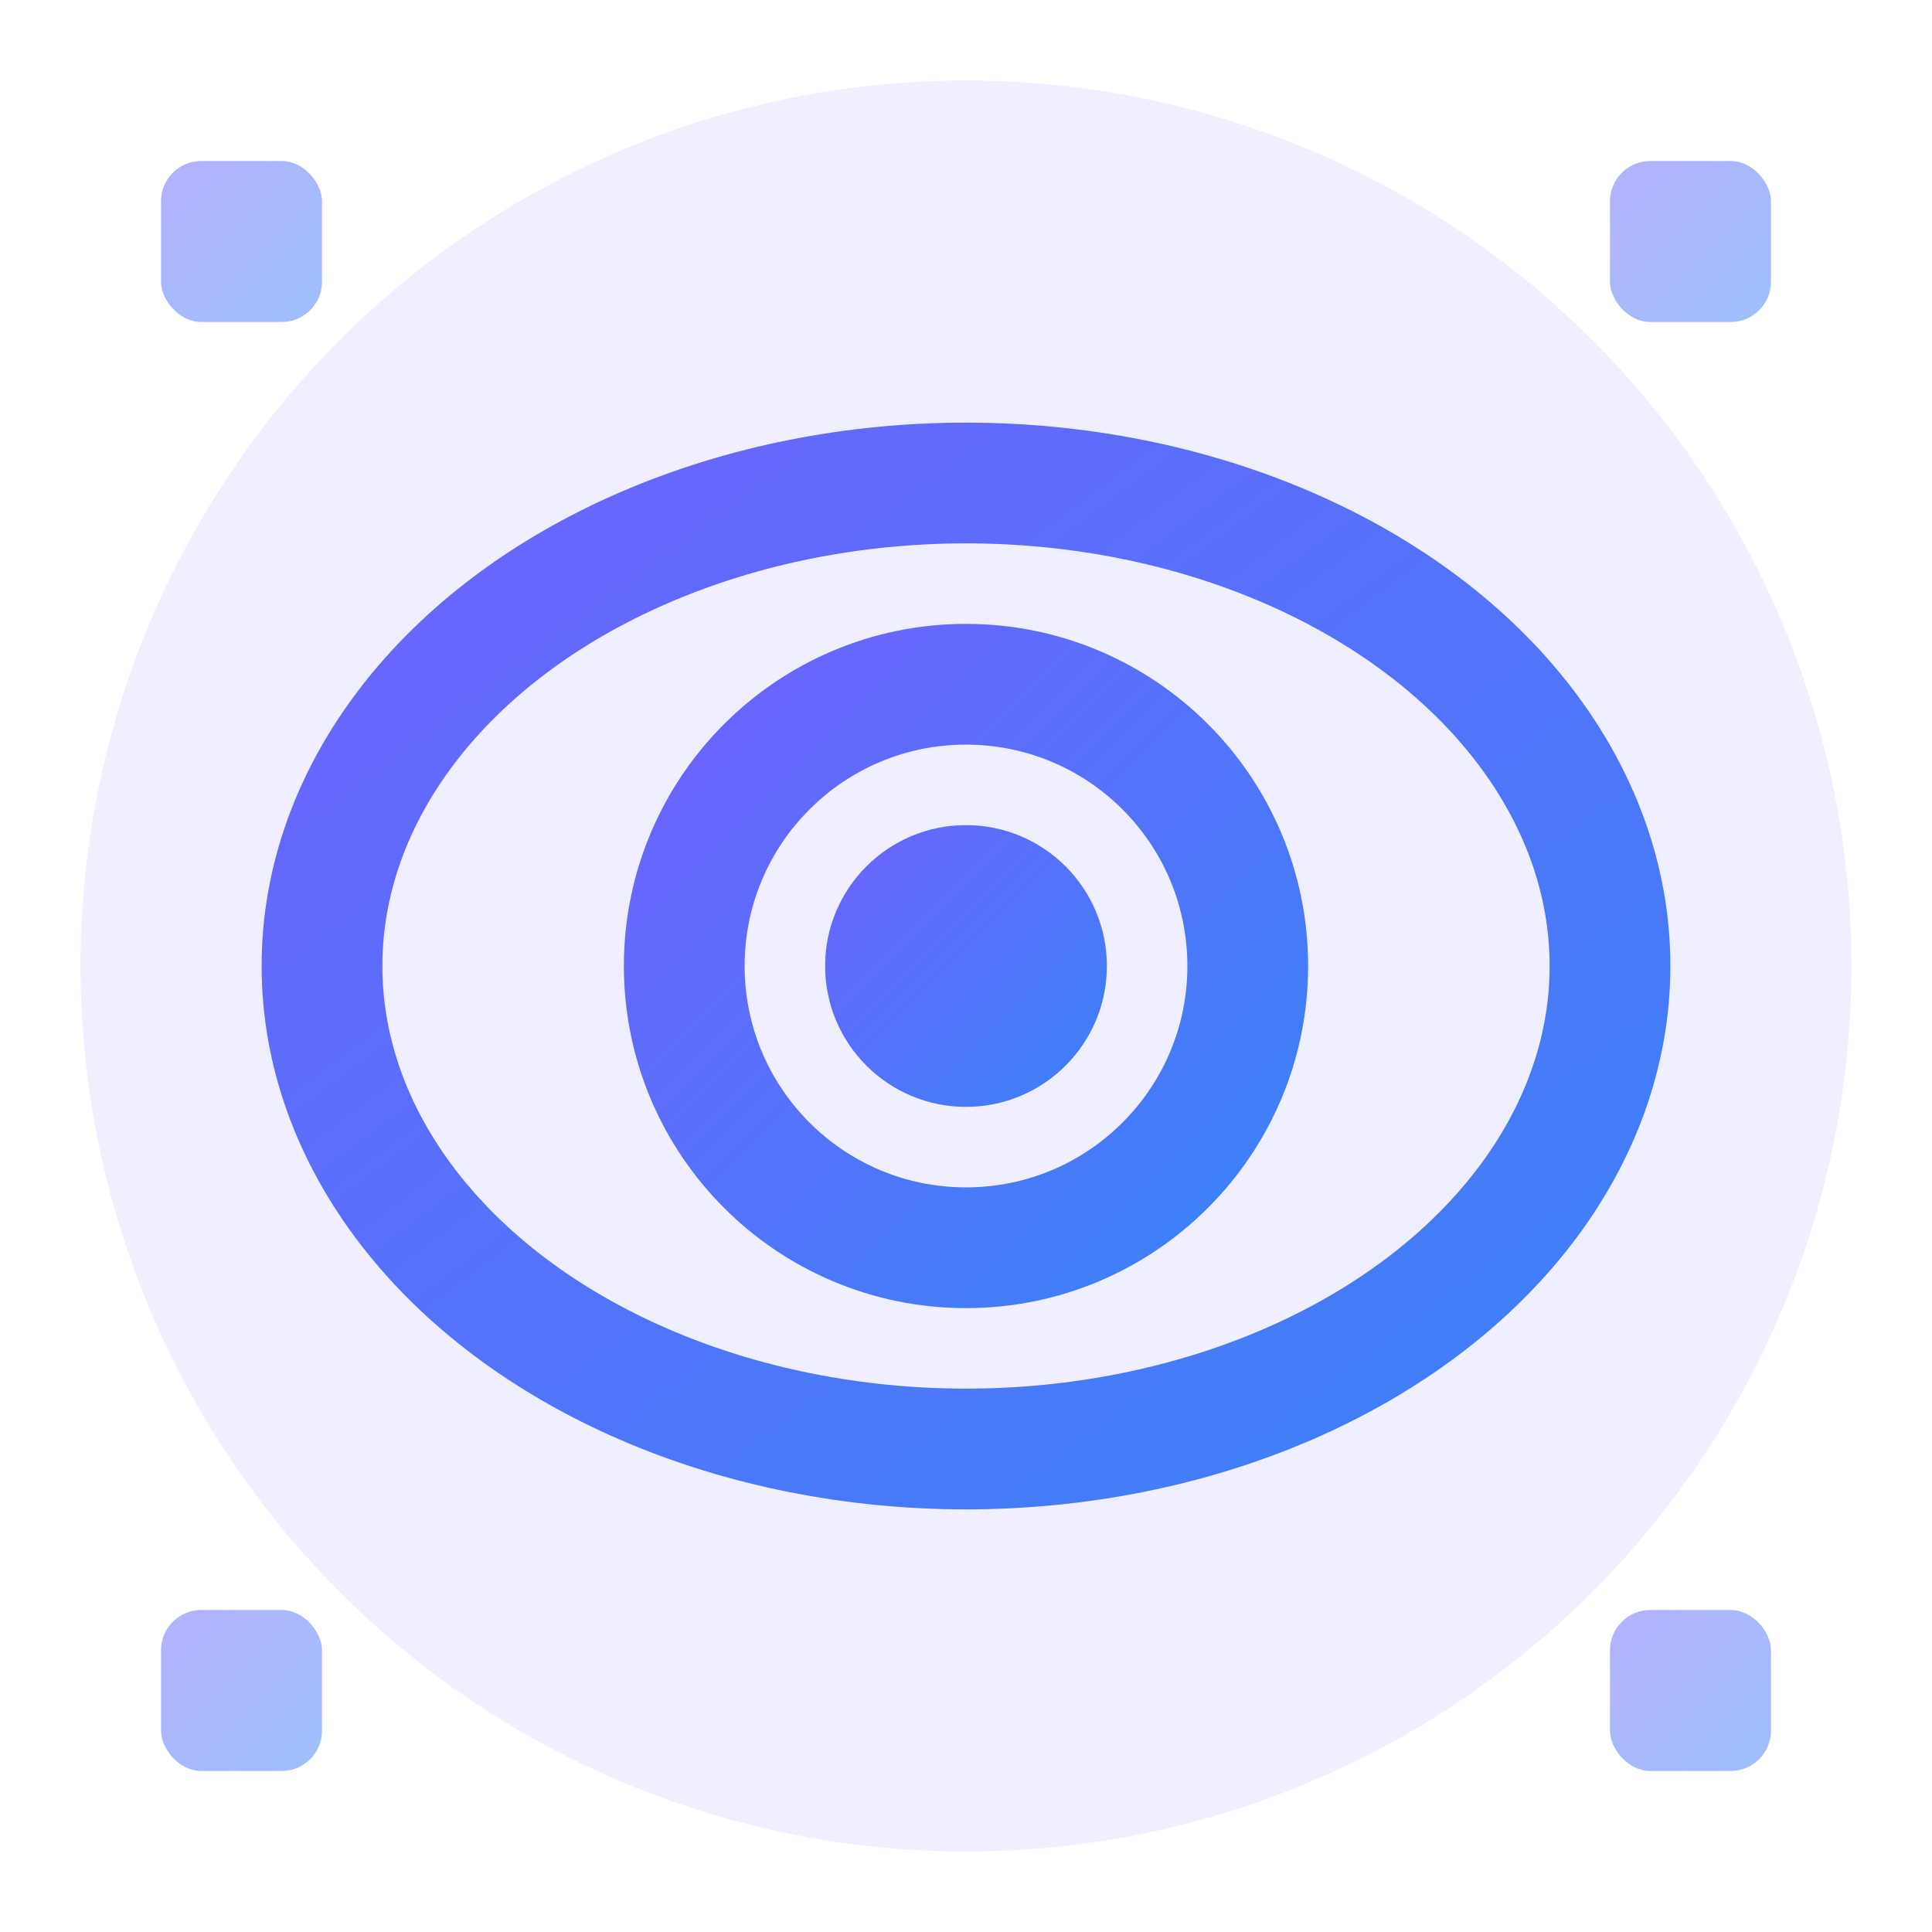 <svg xmlns="http://www.w3.org/2000/svg" viewBox="0 0 24 24" width="64" height="64">
  <defs>
    <linearGradient id="visionGradient" x1="0%" y1="0%" x2="100%" y2="100%">
      <stop offset="0%" stop-color="#6C63FF" />
      <stop offset="100%" stop-color="#3B82F6" />
    </linearGradient>
  </defs>
  <!-- Background circle -->
  <circle cx="12" cy="12" r="11" fill="rgba(108, 99, 255, 0.1)" />
  
  <!-- Eye outer -->
  <ellipse cx="12" cy="12" rx="8" ry="6" fill="none" stroke="url(#visionGradient)" stroke-width="1.5" />
  
  <!-- Iris -->
  <circle cx="12" cy="12" r="3.5" fill="none" stroke="url(#visionGradient)" stroke-width="1.5" />
  
  <!-- Pupil -->
  <circle cx="12" cy="12" r="1.75" fill="url(#visionGradient)" />
  
  <!-- Scanning lines -->
  <path d="M1,12 h4" stroke="url(#visionGradient)" stroke-width="1.5" opacity="0.7" />
  <path d="M19,12 h4" stroke="url(#visionGradient)" stroke-width="1.5" opacity="0.7" />
  <path d="M12,1 v4" stroke="url(#visionGradient)" stroke-width="1.5" opacity="0.7" />
  <path d="M12,19 v4" stroke="url(#visionGradient)" stroke-width="1.5" opacity="0.7" />
  
  <!-- Grid elements suggesting computer vision -->
  <rect x="2" y="2" width="2" height="2" rx="0.5" fill="url(#visionGradient)" opacity="0.5" />
  <rect x="20" y="2" width="2" height="2" rx="0.5" fill="url(#visionGradient)" opacity="0.5" />
  <rect x="2" y="20" width="2" height="2" rx="0.5" fill="url(#visionGradient)" opacity="0.5" />
  <rect x="20" y="20" width="2" height="2" rx="0.5" fill="url(#visionGradient)" opacity="0.5" />
</svg>
